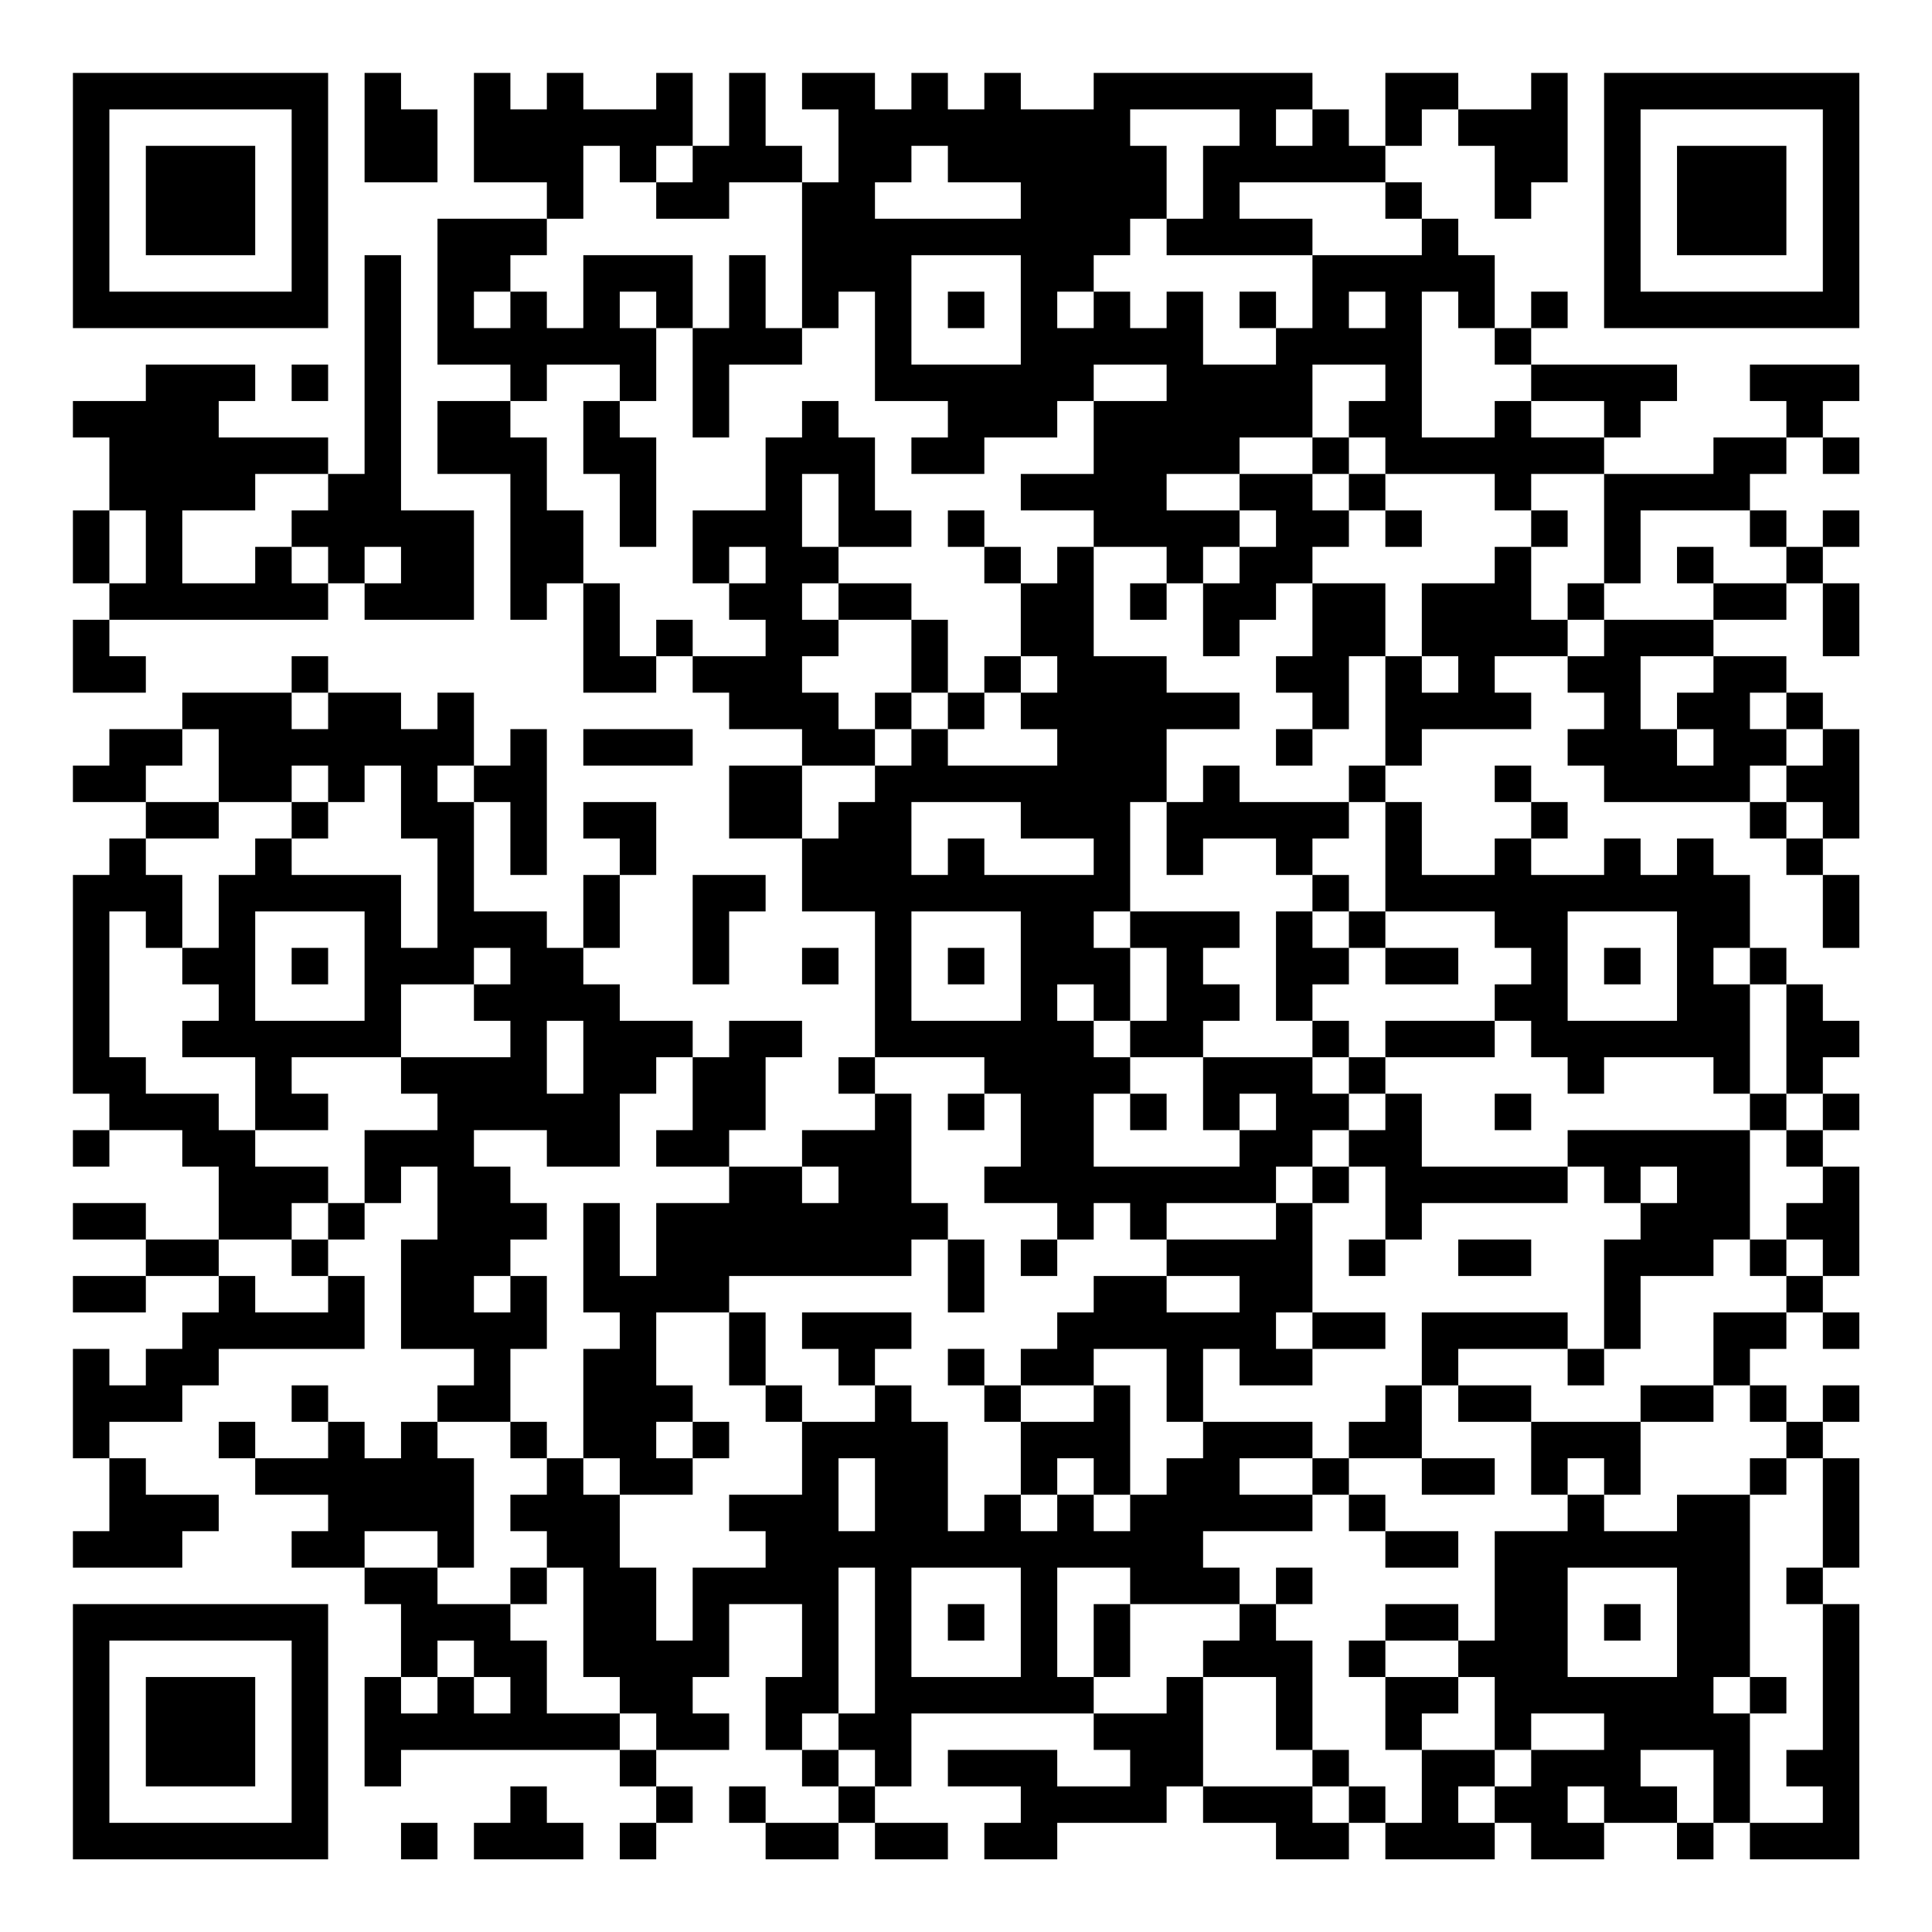 <?xml version="1.0" encoding="UTF-8"?>
<svg xmlns="http://www.w3.org/2000/svg" version="1.1" width="200" height="200" viewBox="0 0 200 200"><rect x="0" y="0" width="200" height="200" fill="#ffffff"/><g transform="scale(3.774)"><g transform="translate(2,2)"><path fill-rule="evenodd" d="M8 0L8 3L10 3L10 1L9 1L9 0ZM11 0L11 3L13 3L13 4L10 4L10 8L12 8L12 9L10 9L10 11L12 11L12 15L13 15L13 14L14 14L14 17L16 17L16 16L17 16L17 17L18 17L18 18L20 18L20 19L18 19L18 21L20 21L20 23L22 23L22 27L21 27L21 28L22 28L22 29L20 29L20 30L18 30L18 29L19 29L19 27L20 27L20 26L18 26L18 27L17 27L17 26L15 26L15 25L14 25L14 24L15 24L15 22L16 22L16 20L14 20L14 21L15 21L15 22L14 22L14 24L13 24L13 23L11 23L11 20L12 20L12 22L13 22L13 18L12 18L12 19L11 19L11 17L10 17L10 18L9 18L9 17L7 17L7 16L6 16L6 17L3 17L3 18L1 18L1 19L0 19L0 20L2 20L2 21L1 21L1 22L0 22L0 28L1 28L1 29L0 29L0 30L1 30L1 29L3 29L3 30L4 30L4 32L2 32L2 31L0 31L0 32L2 32L2 33L0 33L0 34L2 34L2 33L4 33L4 34L3 34L3 35L2 35L2 36L1 36L1 35L0 35L0 38L1 38L1 40L0 40L0 41L3 41L3 40L4 40L4 39L2 39L2 38L1 38L1 37L3 37L3 36L4 36L4 35L8 35L8 33L7 33L7 32L8 32L8 31L9 31L9 30L10 30L10 32L9 32L9 35L11 35L11 36L10 36L10 37L9 37L9 38L8 38L8 37L7 37L7 36L6 36L6 37L7 37L7 38L5 38L5 37L4 37L4 38L5 38L5 39L7 39L7 40L6 40L6 41L8 41L8 42L9 42L9 44L8 44L8 47L9 47L9 46L15 46L15 47L16 47L16 48L15 48L15 49L16 49L16 48L17 48L17 47L16 47L16 46L18 46L18 45L17 45L17 44L18 44L18 42L20 42L20 44L19 44L19 46L20 46L20 47L21 47L21 48L19 48L19 47L18 47L18 48L19 48L19 49L21 49L21 48L22 48L22 49L24 49L24 48L22 48L22 47L23 47L23 45L28 45L28 46L29 46L29 47L27 47L27 46L24 46L24 47L26 47L26 48L25 48L25 49L27 49L27 48L30 48L30 47L31 47L31 48L33 48L33 49L35 49L35 48L36 48L36 49L39 49L39 48L40 48L40 49L42 49L42 48L44 48L44 49L45 49L45 48L46 48L46 49L49 49L49 42L48 42L48 41L49 41L49 38L48 38L48 37L49 37L49 36L48 36L48 37L47 37L47 36L46 36L46 35L47 35L47 34L48 34L48 35L49 35L49 34L48 34L48 33L49 33L49 30L48 30L48 29L49 29L49 28L48 28L48 27L49 27L49 26L48 26L48 25L47 25L47 24L46 24L46 22L45 22L45 21L44 21L44 22L43 22L43 21L42 21L42 22L40 22L40 21L41 21L41 20L40 20L40 19L39 19L39 20L40 20L40 21L39 21L39 22L37 22L37 20L36 20L36 19L37 19L37 18L40 18L40 17L39 17L39 16L41 16L41 17L42 17L42 18L41 18L41 19L42 19L42 20L46 20L46 21L47 21L47 22L48 22L48 24L49 24L49 22L48 22L48 21L49 21L49 18L48 18L48 17L47 17L47 16L45 16L45 15L47 15L47 14L48 14L48 16L49 16L49 14L48 14L48 13L49 13L49 12L48 12L48 13L47 13L47 12L46 12L46 11L47 11L47 10L48 10L48 11L49 11L49 10L48 10L48 9L49 9L49 8L46 8L46 9L47 9L47 10L45 10L45 11L42 11L42 10L43 10L43 9L44 9L44 8L40 8L40 7L41 7L41 6L40 6L40 7L39 7L39 5L38 5L38 4L37 4L37 3L36 3L36 2L37 2L37 1L38 1L38 2L39 2L39 4L40 4L40 3L41 3L41 0L40 0L40 1L38 1L38 0L36 0L36 2L35 2L35 1L34 1L34 0L28 0L28 1L26 1L26 0L25 0L25 1L24 1L24 0L23 0L23 1L22 1L22 0L20 0L20 1L21 1L21 3L20 3L20 2L19 2L19 0L18 0L18 2L17 2L17 0L16 0L16 1L14 1L14 0L13 0L13 1L12 1L12 0ZM29 1L29 2L30 2L30 4L29 4L29 5L28 5L28 6L27 6L27 7L28 7L28 6L29 6L29 7L30 7L30 6L31 6L31 8L33 8L33 7L34 7L34 5L37 5L37 4L36 4L36 3L32 3L32 4L34 4L34 5L30 5L30 4L31 4L31 2L32 2L32 1ZM33 1L33 2L34 2L34 1ZM14 2L14 4L13 4L13 5L12 5L12 6L11 6L11 7L12 7L12 6L13 6L13 7L14 7L14 5L17 5L17 7L16 7L16 6L15 6L15 7L16 7L16 9L15 9L15 8L13 8L13 9L12 9L12 10L13 10L13 12L14 12L14 14L15 14L15 16L16 16L16 15L17 15L17 16L19 16L19 15L18 15L18 14L19 14L19 13L18 13L18 14L17 14L17 12L19 12L19 10L20 10L20 9L21 9L21 10L22 10L22 12L23 12L23 13L21 13L21 11L20 11L20 13L21 13L21 14L20 14L20 15L21 15L21 16L20 16L20 17L21 17L21 18L22 18L22 19L20 19L20 21L21 21L21 20L22 20L22 19L23 19L23 18L24 18L24 19L27 19L27 18L26 18L26 17L27 17L27 16L26 16L26 14L27 14L27 13L28 13L28 16L30 16L30 17L32 17L32 18L30 18L30 20L29 20L29 23L28 23L28 24L29 24L29 26L28 26L28 25L27 25L27 26L28 26L28 27L29 27L29 28L28 28L28 30L32 30L32 29L33 29L33 28L32 28L32 29L31 29L31 27L34 27L34 28L35 28L35 29L34 29L34 30L33 30L33 31L30 31L30 32L29 32L29 31L28 31L28 32L27 32L27 31L25 31L25 30L26 30L26 28L25 28L25 27L22 27L22 28L23 28L23 31L24 31L24 32L23 32L23 33L18 33L18 34L16 34L16 36L17 36L17 37L16 37L16 38L17 38L17 39L15 39L15 38L14 38L14 35L15 35L15 34L14 34L14 31L15 31L15 33L16 33L16 31L18 31L18 30L16 30L16 29L17 29L17 27L16 27L16 28L15 28L15 30L13 30L13 29L11 29L11 30L12 30L12 31L13 31L13 32L12 32L12 33L11 33L11 34L12 34L12 33L13 33L13 35L12 35L12 37L10 37L10 38L11 38L11 41L10 41L10 40L8 40L8 41L10 41L10 42L12 42L12 43L13 43L13 45L15 45L15 46L16 46L16 45L15 45L15 44L14 44L14 41L13 41L13 40L12 40L12 39L13 39L13 38L14 38L14 39L15 39L15 41L16 41L16 43L17 43L17 41L19 41L19 40L18 40L18 39L20 39L20 37L22 37L22 36L23 36L23 37L24 37L24 40L25 40L25 39L26 39L26 40L27 40L27 39L28 39L28 40L29 40L29 39L30 39L30 38L31 38L31 37L34 37L34 38L32 38L32 39L34 39L34 40L31 40L31 41L32 41L32 42L29 42L29 41L27 41L27 44L28 44L28 45L30 45L30 44L31 44L31 47L34 47L34 48L35 48L35 47L36 47L36 48L37 48L37 46L39 46L39 47L38 47L38 48L39 48L39 47L40 47L40 46L42 46L42 45L40 45L40 46L39 46L39 44L38 44L38 43L39 43L39 40L41 40L41 39L42 39L42 40L44 40L44 39L46 39L46 44L45 44L45 45L46 45L46 48L48 48L48 47L47 47L47 46L48 46L48 42L47 42L47 41L48 41L48 38L47 38L47 37L46 37L46 36L45 36L45 34L47 34L47 33L48 33L48 32L47 32L47 31L48 31L48 30L47 30L47 29L48 29L48 28L47 28L47 25L46 25L46 24L45 24L45 25L46 25L46 28L45 28L45 27L42 27L42 28L41 28L41 27L40 27L40 26L39 26L39 25L40 25L40 24L39 24L39 23L36 23L36 20L35 20L35 19L36 19L36 16L37 16L37 17L38 17L38 16L37 16L37 14L39 14L39 13L40 13L40 15L41 15L41 16L42 16L42 15L45 15L45 14L47 14L47 13L46 13L46 12L43 12L43 14L42 14L42 11L40 11L40 12L39 12L39 11L36 11L36 10L35 10L35 9L36 9L36 8L34 8L34 10L32 10L32 11L30 11L30 12L32 12L32 13L31 13L31 14L30 14L30 13L28 13L28 12L26 12L26 11L28 11L28 9L30 9L30 8L28 8L28 9L27 9L27 10L25 10L25 11L23 11L23 10L24 10L24 9L22 9L22 6L21 6L21 7L20 7L20 3L18 3L18 4L16 4L16 3L17 3L17 2L16 2L16 3L15 3L15 2ZM23 2L23 3L22 3L22 4L26 4L26 3L24 3L24 2ZM8 5L8 11L7 11L7 10L4 10L4 9L5 9L5 8L2 8L2 9L0 9L0 10L1 10L1 12L0 12L0 14L1 14L1 15L0 15L0 17L2 17L2 16L1 16L1 15L7 15L7 14L8 14L8 15L11 15L11 12L9 12L9 5ZM18 5L18 7L17 7L17 10L18 10L18 8L20 8L20 7L19 7L19 5ZM23 5L23 8L26 8L26 5ZM24 6L24 7L25 7L25 6ZM32 6L32 7L33 7L33 6ZM35 6L35 7L36 7L36 6ZM37 6L37 10L39 10L39 9L40 9L40 10L42 10L42 9L40 9L40 8L39 8L39 7L38 7L38 6ZM6 8L6 9L7 9L7 8ZM14 9L14 11L15 11L15 13L16 13L16 10L15 10L15 9ZM34 10L34 11L32 11L32 12L33 12L33 13L32 13L32 14L31 14L31 16L32 16L32 15L33 15L33 14L34 14L34 16L33 16L33 17L34 17L34 18L33 18L33 19L34 19L34 18L35 18L35 16L36 16L36 14L34 14L34 13L35 13L35 12L36 12L36 13L37 13L37 12L36 12L36 11L35 11L35 10ZM5 11L5 12L3 12L3 14L5 14L5 13L6 13L6 14L7 14L7 13L6 13L6 12L7 12L7 11ZM34 11L34 12L35 12L35 11ZM1 12L1 14L2 14L2 12ZM24 12L24 13L25 13L25 14L26 14L26 13L25 13L25 12ZM40 12L40 13L41 13L41 12ZM8 13L8 14L9 14L9 13ZM44 13L44 14L45 14L45 13ZM21 14L21 15L23 15L23 17L22 17L22 18L23 18L23 17L24 17L24 18L25 18L25 17L26 17L26 16L25 16L25 17L24 17L24 15L23 15L23 14ZM29 14L29 15L30 15L30 14ZM41 14L41 15L42 15L42 14ZM43 16L43 18L44 18L44 19L45 19L45 18L44 18L44 17L45 17L45 16ZM6 17L6 18L7 18L7 17ZM46 17L46 18L47 18L47 19L46 19L46 20L47 20L47 21L48 21L48 20L47 20L47 19L48 19L48 18L47 18L47 17ZM3 18L3 19L2 19L2 20L4 20L4 21L2 21L2 22L3 22L3 24L2 24L2 23L1 23L1 27L2 27L2 28L4 28L4 29L5 29L5 30L7 30L7 31L6 31L6 32L4 32L4 33L5 33L5 34L7 34L7 33L6 33L6 32L7 32L7 31L8 31L8 29L10 29L10 28L9 28L9 27L12 27L12 26L11 26L11 25L12 25L12 24L11 24L11 25L9 25L9 27L6 27L6 28L7 28L7 29L5 29L5 27L3 27L3 26L4 26L4 25L3 25L3 24L4 24L4 22L5 22L5 21L6 21L6 22L9 22L9 24L10 24L10 21L9 21L9 19L8 19L8 20L7 20L7 19L6 19L6 20L4 20L4 18ZM14 18L14 19L17 19L17 18ZM10 19L10 20L11 20L11 19ZM31 19L31 20L30 20L30 22L31 22L31 21L33 21L33 22L34 22L34 23L33 23L33 26L34 26L34 27L35 27L35 28L36 28L36 29L35 29L35 30L34 30L34 31L33 31L33 32L30 32L30 33L28 33L28 34L27 34L27 35L26 35L26 36L25 36L25 35L24 35L24 36L25 36L25 37L26 37L26 39L27 39L27 38L28 38L28 39L29 39L29 36L28 36L28 35L30 35L30 37L31 37L31 35L32 35L32 36L34 36L34 35L36 35L36 34L34 34L34 31L35 31L35 30L36 30L36 32L35 32L35 33L36 33L36 32L37 32L37 31L41 31L41 30L42 30L42 31L43 31L43 32L42 32L42 35L41 35L41 34L37 34L37 36L36 36L36 37L35 37L35 38L34 38L34 39L35 39L35 40L36 40L36 41L38 41L38 40L36 40L36 39L35 39L35 38L37 38L37 39L39 39L39 38L37 38L37 36L38 36L38 37L40 37L40 39L41 39L41 38L42 38L42 39L43 39L43 37L45 37L45 36L43 36L43 37L40 37L40 36L38 36L38 35L41 35L41 36L42 36L42 35L43 35L43 33L45 33L45 32L46 32L46 33L47 33L47 32L46 32L46 29L47 29L47 28L46 28L46 29L41 29L41 30L37 30L37 28L36 28L36 27L39 27L39 26L36 26L36 27L35 27L35 26L34 26L34 25L35 25L35 24L36 24L36 25L38 25L38 24L36 24L36 23L35 23L35 22L34 22L34 21L35 21L35 20L32 20L32 19ZM6 20L6 21L7 21L7 20ZM23 20L23 22L24 22L24 21L25 21L25 22L28 22L28 21L26 21L26 20ZM17 22L17 25L18 25L18 23L19 23L19 22ZM5 23L5 26L8 26L8 23ZM23 23L23 26L26 26L26 23ZM29 23L29 24L30 24L30 26L29 26L29 27L31 27L31 26L32 26L32 25L31 25L31 24L32 24L32 23ZM34 23L34 24L35 24L35 23ZM41 23L41 26L44 26L44 23ZM6 24L6 25L7 25L7 24ZM20 24L20 25L21 25L21 24ZM24 24L24 25L25 25L25 24ZM42 24L42 25L43 25L43 24ZM13 26L13 28L14 28L14 26ZM24 28L24 29L25 29L25 28ZM29 28L29 29L30 29L30 28ZM39 28L39 29L40 29L40 28ZM20 30L20 31L21 31L21 30ZM43 30L43 31L44 31L44 30ZM24 32L24 34L25 34L25 32ZM26 32L26 33L27 33L27 32ZM38 32L38 33L40 33L40 32ZM30 33L30 34L32 34L32 33ZM18 34L18 36L19 36L19 37L20 37L20 36L19 36L19 34ZM20 34L20 35L21 35L21 36L22 36L22 35L23 35L23 34ZM33 34L33 35L34 35L34 34ZM26 36L26 37L28 37L28 36ZM12 37L12 38L13 38L13 37ZM17 37L17 38L18 38L18 37ZM21 38L21 40L22 40L22 38ZM46 38L46 39L47 39L47 38ZM12 41L12 42L13 42L13 41ZM21 41L21 45L20 45L20 46L21 46L21 47L22 47L22 46L21 46L21 45L22 45L22 41ZM23 41L23 44L26 44L26 41ZM33 41L33 42L32 42L32 43L31 43L31 44L33 44L33 46L34 46L34 47L35 47L35 46L34 46L34 43L33 43L33 42L34 42L34 41ZM41 41L41 44L44 44L44 41ZM24 42L24 43L25 43L25 42ZM28 42L28 44L29 44L29 42ZM36 42L36 43L35 43L35 44L36 44L36 46L37 46L37 45L38 45L38 44L36 44L36 43L38 43L38 42ZM42 42L42 43L43 43L43 42ZM10 43L10 44L9 44L9 45L10 45L10 44L11 44L11 45L12 45L12 44L11 44L11 43ZM46 44L46 45L47 45L47 44ZM43 46L43 47L44 47L44 48L45 48L45 46ZM12 47L12 48L11 48L11 49L14 49L14 48L13 48L13 47ZM41 47L41 48L42 48L42 47ZM9 48L9 49L10 49L10 48ZM0 0L0 7L7 7L7 0ZM1 1L1 6L6 6L6 1ZM2 2L2 5L5 5L5 2ZM42 0L42 7L49 7L49 0ZM43 1L43 6L48 6L48 1ZM44 2L44 5L47 5L47 2ZM0 42L0 49L7 49L7 42ZM1 43L1 48L6 48L6 43ZM2 44L2 47L5 47L5 44Z" fill="#000000"/></g></g></svg>
